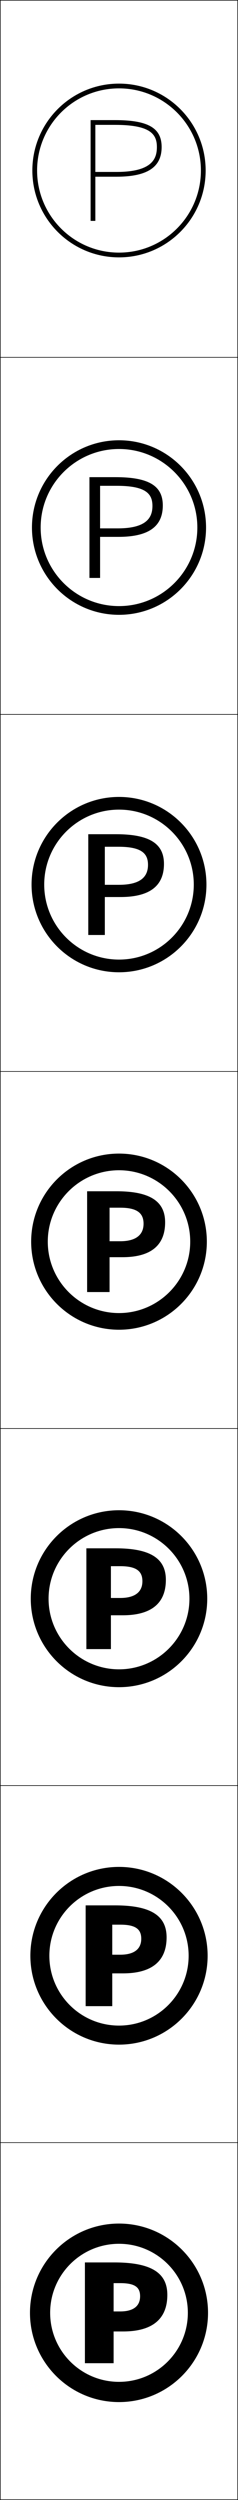 <?xml version="1.0" encoding="utf-8"?>
<!-- Generator: Adobe Illustrator 11 Build 225, SVG Export Plug-In . SVG Version: 6.0.0 Build 78)  -->
<!DOCTYPE svg PUBLIC "-//W3C//DTD SVG 1.0//EN"    "http://www.w3.org/TR/2001/REC-SVG-20010904/DTD/svg10.dtd">
<svg  xmlns="http://www.w3.org/2000/svg" xmlns:xlink="http://www.w3.org/1999/xlink" xmlns:a="http://ns.adobe.com/AdobeSVGViewerExtensions/3.0/"
	 width="100.25" height="1050.25" viewBox="0 0 100.25 1050.25" overflow="visible" enable-background="new 0 0 100.25 1050.25"
	 xml:space="preserve">
		<g id="レイヤー1">
			<g>
				<rect x="0.125" y="0.125" fill="none" stroke="#000000" stroke-width="0.25" width="100" height="150"/> 
				<rect x="0.125" y="150.125" fill="none" stroke="#000000" stroke-width="0.25" width="100" height="150"/> 
				<rect x="0.125" y="300.125" fill="none" stroke="#000000" stroke-width="0.25" width="100" height="150"/> 
				<rect x="0.125" y="450.125" fill="none" stroke="#000000" stroke-width="0.25" width="100" height="150"/> 
				<rect x="0.125" y="600.125" fill="none" stroke="#000000" stroke-width="0.25" width="100" height="150"/> 
				<rect x="0.125" y="750.125" fill="none" stroke="#000000" stroke-width="0.25" width="100" height="150"/> 
				<rect x="0.125" y="900.125" fill="none" stroke="#000000" stroke-width="0.25" width="100" height="150"/> 
			</g>
			<g>
				<g>
					<path d="M50.125,106.125c19.054,0,34.5-15.447,34.5-34.5c0-19.055-15.446-34.5-34.5-34.5
						s-34.5,15.445-34.5,34.5C15.625,90.678,31.071,106.125,50.125,106.125v2c-20.158,0-36.5-16.342-36.5-36.5
						s16.342-36.5,36.5-36.5s36.5,16.342,36.5,36.5s-16.342,36.5-36.5,36.5V106.125z"/>
					<path d="M48.365,52.456c14.706,0,17.72,3.722,17.72,9.31
						c0,4.874-1.937,10.47-17.04,10.47h-8.88v2c1.185,0,8.88,0,8.88,0
						c12.99,0,19.04-3.962,19.04-12.47c0-8.033-5.713-11.31-19.72-11.31H38.165
						v42.34h2V52.456H48.365z"/>
				</g>
				<g>
					<path d="M50.125,258.292V254.625c18.217,0,33-14.784,33-33c0-18.217-14.783-33-33-33
						c-18.216,0-33,14.783-33,33c0,18.216,14.784,33,33,33V258.292
						c-20.25,0-36.667-16.417-36.667-36.667c0-20.251,16.417-36.667,36.667-36.667
						c20.25,0,36.667,16.416,36.667,36.667C86.792,241.875,70.375,258.292,50.125,258.292z"/>
					<path d="M42.16,221.974v3.566c0.79,0,7.728,0,7.728,0
						c12.654,0,18.687-4.304,18.687-13.195c0-8.232-5.829-11.89-19.966-11.89H37.675
						v42.34h4.485v-38.706H49.125c12.13,0,15.088,3.213,15.088,8.449
						c0,4.858-2.431,9.435-14.635,9.435H42.16z"/>
				</g>
				<g>
					<path d="M50.125,408.458V403.125c17.379,0,31.5-14.121,31.5-31.5c0-17.379-14.121-31.5-31.5-31.5
						c-17.379,0-31.5,14.121-31.5,31.5c0,17.379,14.121,31.5,31.5,31.5V408.458
						c-20.342,0-36.833-16.491-36.833-36.833c0-20.343,16.491-36.833,36.833-36.833
						S86.958,351.282,86.958,371.625C86.958,391.967,70.467,408.458,50.125,408.458z"/>
					<path d="M44.155,371.713v5.133c0.395,0,6.576,0,6.576,0
						c12.317,0,18.333-4.645,18.333-13.92c0-8.432-5.945-12.47-20.213-12.47H37.185
						v42.34h6.97v-37.071h5.729c9.554,0,12.458,2.705,12.458,7.588
						c0,4.843-2.926,8.4-12.231,8.4H44.155z"/>
				</g>
				<g>
					<path d="M50.125,558.625c20.435,0,37-16.565,37-37c0-20.436-16.565-37-37-37s-37,16.564-37,37
						C13.125,542.06,29.69,558.625,50.125,558.625v-7c-16.542,0-30-13.458-30-30s13.458-30,30-30
						s30,13.458,30,30s-13.458,30-30,30V558.625z"/>
					<path d="M46.15,521.452v6.699h5.424c11.98,0,17.98-4.986,17.98-14.645
						c0-8.631-6.061-13.051-20.46-13.051H36.695v42.34h9.455v-35.438h4.494
						c6.979,0,9.827,2.197,9.827,6.729c0,4.827-3.421,7.365-9.827,7.365H46.15z"/>
				</g>
				<g>
					<path d="M50.125,701.292c16.367,0,29.667-13.301,29.667-29.667
						c0-16.367-13.299-29.667-29.667-29.667c-16.366,0-29.667,13.3-29.667,29.667
						C20.458,687.991,33.758,701.292,50.125,701.292v7.499
						c-20.527,0-37.167-16.64-37.167-37.166c0-20.527,16.64-37.167,37.167-37.167
						S87.292,651.098,87.292,671.625c0,20.526-16.64,37.166-37.167,37.166V701.292z"/>
					<path d="M46.718,671.316v7.27h4.959c12.085,0,18.187-5.064,18.187-14.887
						c0-8.771-6.188-13.244-21.08-13.244H36.385v42.34h10.333v-34.838h3.926
						c6.698,0,9.341,2.028,9.341,6.322c0,4.623-3.268,7.037-9.341,7.037H46.718z"/>
				</g>
				<g>
					<path d="M50.125,850.958c16.192,0,29.333-13.142,29.333-29.333
						S66.317,792.292,50.125,792.292c-16.191,0-29.333,13.142-29.333,29.333
						S33.934,850.958,50.125,850.958v8c-20.619,0-37.333-16.714-37.333-37.333
						S29.506,784.292,50.125,784.292S87.458,801.006,87.458,821.625
						S70.744,858.958,50.125,858.958V850.958z"/>
					<path d="M47.287,821.181v7.84H51.781c12.19,0,18.393-5.142,18.393-15.128
						c0-8.91-6.315-13.438-21.7-13.438H36.075v42.34h11.212v-34.238h3.358
						c6.419,0,8.856,1.859,8.856,5.916c0,4.418-3.115,6.708-8.856,6.708H47.287z"/>
				</g>
				<g>
					<path d="M50.125,1000.625c16.017,0,29-12.984,29-29s-12.983-29-29-29c-16.016,0-29,12.984-29,29
						S34.109,1000.625,50.125,1000.625v8.5c-20.711,0-37.5-16.789-37.5-37.5s16.789-37.5,37.5-37.5
						s37.5,16.789,37.5,37.5s-16.789,37.5-37.5,37.5V1000.625z"/>
					<path d="M47.854,971.045v8.41h4.03c12.295,0,18.6-5.219,18.6-15.37
						c0-9.05-6.443-13.63-22.32-13.63H35.765v42.34h12.09v-33.64h2.79
						c6.139,0,8.37,1.691,8.37,5.51c0,4.214-2.962,6.38-8.37,6.38H47.854z"/>
				</g>
			</g>
		</g>
	</svg>

